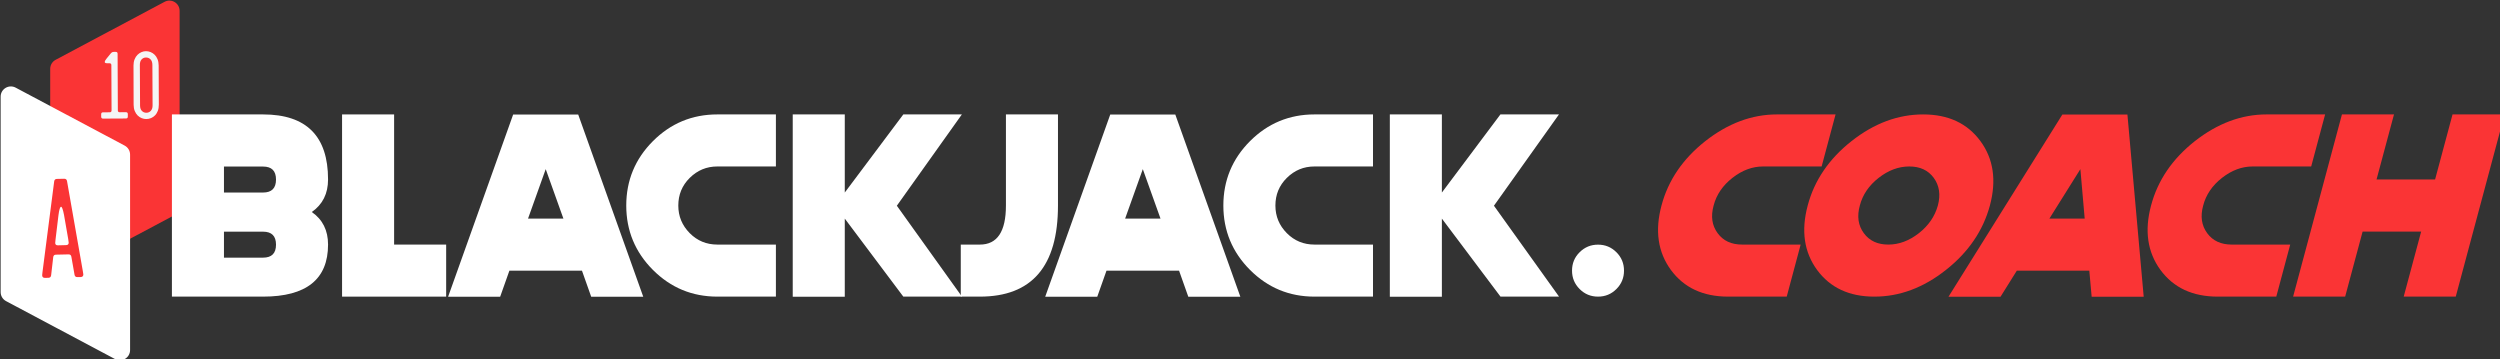 <?xml version="1.0" encoding="UTF-8" standalone="no"?>
<!-- Created with Inkscape (http://www.inkscape.org/) -->

<svg
   width="84.646mm"
   height="12.159mm"
   viewBox="0 0 84.646 12.159"
   version="1.1"
   id="svg1"
   xml:space="preserve"
   xmlns="http://www.w3.org/2000/svg"
   xmlns:svg="http://www.w3.org/2000/svg"><rect x="0" y="0" width="84.646" height="12.159" fill="#333333" stroke="none"/><defs
     id="defs1" /><g
     id="layer1"
     style="display:inline"
     transform="translate(-27.016,-137.661)"><g
       id="g1"
       transform="matrix(0.265,0,0,0.265,13.611,124.766)"><g
         id="Layer_1">
</g><g
         id="Layer_2">
	<path
   class="st2"
   d="m 58.915,83.572 13.927,-7.405 c 0.427,-0.229 0.691,-0.67 0.691,-1.153 V 50.045 c 0,-0.985 -1.046,-1.615 -1.92,-1.153 l -13.922,7.411 c -0.427,0.229 -0.691,0.67 -0.691,1.153 v 24.969 c 0,0.98 1.046,1.61 1.915,1.148 z"
   id="path1"
   style="stroke-width:0.508" />
	<path
   class="st3"
   d="M 65.285,94.538 51.358,87.133 c -0.427,-0.229 -0.691,-0.67 -0.691,-1.153 V 61.011 c 0,-0.985 1.046,-1.615 1.92,-1.153 l 13.927,7.405 c 0.427,0.229 0.691,0.67 0.691,1.153 V 93.385 c 0,0.985 -1.046,1.615 -1.92,1.153 z"
   id="path2"
   style="stroke-width:0.508" />
	<g
   id="g5"
   transform="matrix(0.508,0,0,0.508,35.638,35.29)">
		<g
   id="g4">
			<path
   class="st35"
   d="m 61.57,55.01 v 0.64 c 0,0.31 -0.16,0.47 -0.47,0.47 l -5.76,0.03 c -0.31,0 -0.47,-0.16 -0.47,-0.47 v -0.64 c 0,-0.31 0.15,-0.47 0.47,-0.47 l 1.67,-0.01 c 0.31,0 0.47,-0.16 0.47,-0.47 L 57.43,42.7 c 0,-0.31 -0.16,-0.47 -0.47,-0.47 H 56.4 c -0.43,0 -0.64,-0.11 -0.64,-0.34 0,-0.16 0.13,-0.4 0.38,-0.73 l 1.06,-1.31 c 0.17,-0.2 0.31,-0.33 0.43,-0.39 0.11,-0.06 0.27,-0.09 0.47,-0.09 h 0.43 c 0.31,0 0.47,0.16 0.47,0.47 l 0.06,14.24 c 0,0.31 0.16,0.47 0.47,0.47 l 1.56,-0.01 c 0.32,0 0.48,0.16 0.48,0.47 z"
   id="path3" />
			<path
   class="st35"
   d="m 63,42.8 c 0,-0.58 0.09,-1.1 0.27,-1.55 0.18,-0.45 0.42,-0.83 0.72,-1.13 0.3,-0.3 0.64,-0.53 1.01,-0.69 0.37,-0.16 0.76,-0.24 1.14,-0.24 0.4,0 0.79,0.08 1.17,0.23 0.38,0.16 0.72,0.38 1.02,0.68 0.3,0.3 0.54,0.67 0.72,1.12 0.18,0.45 0.27,0.97 0.28,1.55 l 0.04,9.87 c 0,0.6 -0.08,1.12 -0.26,1.58 -0.18,0.45 -0.41,0.83 -0.71,1.13 -0.3,0.3 -0.64,0.53 -1.01,0.68 -0.37,0.15 -0.77,0.23 -1.17,0.23 -0.39,0 -0.77,-0.07 -1.15,-0.22 -0.38,-0.15 -0.72,-0.37 -1.02,-0.67 -0.3,-0.3 -0.54,-0.67 -0.73,-1.12 -0.19,-0.45 -0.28,-0.97 -0.29,-1.57 z m 1.65,10.02 c 0,0.61 0.15,1.08 0.46,1.39 0.3,0.31 0.67,0.47 1.12,0.47 0.44,0 0.82,-0.16 1.12,-0.48 0.3,-0.32 0.46,-0.78 0.45,-1.39 L 67.75,42.66 c 0,-0.63 -0.16,-1.1 -0.47,-1.41 -0.31,-0.31 -0.68,-0.47 -1.13,-0.47 -0.44,0 -0.81,0.16 -1.11,0.48 -0.3,0.32 -0.45,0.79 -0.44,1.42 z"
   id="path4" />
		</g>
	</g>
	<g
   id="g7"
   transform="matrix(0.508,0,0,0.508,35.638,35.29)">
		<g
   id="g6">
			<path
   class="st2"
   d="m 48.88,96.01 c -0.4,0.01 -0.64,-0.18 -0.71,-0.59 l -0.8,-4.54 C 47.3,90.48 47.06,90.29 46.66,90.3 l -3.17,0.07 c -0.4,0.01 -0.63,0.21 -0.68,0.62 l -0.53,4.58 c -0.05,0.4 -0.28,0.61 -0.68,0.62 l -0.86,0.02 c -0.46,0.01 -0.7,-0.21 -0.71,-0.65 0,-0.02 0,-0.06 0.01,-0.13 0.01,-0.06 0.03,-0.27 0.06,-0.6 l 2.95,-22.89 c 0.05,-0.4 0.28,-0.61 0.68,-0.62 l 1.84,-0.04 c 0.4,-0.01 0.64,0.19 0.71,0.59 l 3.99,22.73 c 0.05,0.34 0.08,0.54 0.09,0.6 0.01,0.06 0.02,0.1 0.02,0.12 0.01,0.44 -0.22,0.67 -0.68,0.68 z M 45.53,80.4 c -0.27,-1.39 -0.51,-2.08 -0.75,-2.08 -0.25,0.01 -0.47,0.71 -0.65,2.11 l -0.74,6.14 c -0.05,0.38 -0.08,0.67 -0.08,0.86 0.01,0.4 0.24,0.6 0.68,0.59 l 2.03,-0.05 c 0.46,-0.01 0.69,-0.22 0.68,-0.62 0,-0.19 -0.04,-0.47 -0.11,-0.85 z"
   id="path5" />
		</g>
	</g>
	<g
   id="g21">
		<path
   class="st3"
   d="M 72.55,86.56 V 63.28 h 11.64 c 5.54,0 8.31,2.77 8.31,8.31 0,1.81 -0.69,3.19 -2.08,4.16 1.39,0.96 2.08,2.35 2.08,4.16 0,4.43 -2.77,6.65 -8.31,6.65 z M 79.2,69.93 v 3.33 h 4.99 c 1.11,0 1.66,-0.55 1.66,-1.66 0,-1.11 -0.55,-1.66 -1.66,-1.66 H 79.2 Z m 0,8.32 v 3.33 h 4.99 c 1.11,0 1.66,-0.55 1.66,-1.66 0,-1.11 -0.55,-1.66 -1.66,-1.66 H 79.2 Z"
   id="path7" />
		<path
   class="st3"
   d="m 100.94,79.91 h 6.65 v 6.65 H 94.29 V 63.28 h 6.65 z"
   id="path8" />
		<path
   class="st3"
   d="m 115.67,83.24 -1.18,3.33 h -6.65 l 8.31,-23.28 h 8.31 l 8.31,23.28 h -6.65 l -1.18,-3.33 z m 4.64,-12.97 -2.26,6.32 h 4.52 z"
   id="path9" />
		<path
   class="st3"
   d="m 142.24,63.28 h 7.48 v 6.65 h -7.48 c -1.38,0 -2.55,0.49 -3.53,1.46 -0.98,0.97 -1.46,2.15 -1.46,3.53 0,1.38 0.49,2.55 1.46,3.53 0.97,0.98 2.15,1.46 3.53,1.46 h 7.48 v 6.65 h -7.48 c -3.22,0 -5.96,-1.14 -8.23,-3.41 -2.27,-2.27 -3.41,-5.02 -3.41,-8.23 0,-3.21 1.14,-5.96 3.41,-8.23 2.27,-2.27 5.01,-3.41 8.23,-3.41 z"
   id="path10" />
		<path
   class="st3"
   d="m 158.52,76.59 v 9.98 h -6.65 V 63.28 h 6.65 v 9.98 L 166,63.28 h 7.48 l -8.31,11.67 0.02,0.02 8.3,11.59 H 166 Z"
   id="path11" />
		<path
   class="st3"
   d="m 175.78,79.91 c 2.22,0 3.33,-1.66 3.33,-4.99 V 63.28 h 6.65 v 11.64 c 0,7.76 -3.33,11.64 -9.98,11.64 h -2.44 v -6.65 z"
   id="path12" />
		<path
   class="st3"
   d="m 191.96,83.24 -1.18,3.33 h -6.65 l 8.31,-23.28 h 8.31 l 8.31,23.28 h -6.65 l -1.18,-3.33 z m 4.64,-12.97 -2.26,6.32 h 4.52 z"
   id="path13" />
		<path
   class="st3"
   d="m 218.53,63.28 h 7.48 v 6.65 h -7.48 c -1.38,0 -2.55,0.49 -3.53,1.46 -0.98,0.97 -1.46,2.15 -1.46,3.53 0,1.38 0.49,2.55 1.46,3.53 0.97,0.98 2.15,1.46 3.53,1.46 h 7.48 v 6.65 h -7.48 c -3.22,0 -5.96,-1.14 -8.23,-3.41 -2.27,-2.27 -3.41,-5.02 -3.41,-8.23 0,-3.21 1.14,-5.96 3.41,-8.23 2.27,-2.27 5.02,-3.41 8.23,-3.41 z"
   id="path14" />
		<path
   class="st3"
   d="m 234.81,76.59 v 9.98 h -6.65 V 63.28 h 6.65 v 9.98 l 7.48,-9.98 h 7.48 l -8.31,11.67 0.02,0.02 8.3,11.59 h -7.48 z"
   id="path15" />
		<path
   class="st3"
   d="m 254.76,86.56 c -0.92,0 -1.7,-0.32 -2.35,-0.97 -0.65,-0.65 -0.97,-1.43 -0.97,-2.35 0,-0.92 0.32,-1.71 0.97,-2.35 0.65,-0.65 1.43,-0.97 2.35,-0.97 0.92,0 1.7,0.32 2.35,0.97 0.65,0.65 0.97,1.43 0.97,2.35 0,0.92 -0.32,1.7 -0.97,2.35 -0.65,0.65 -1.43,0.97 -2.35,0.97 z"
   id="path16" />
		<path
   class="st2"
   d="m 277.63,63.28 h 7.48 l -1.78,6.65 h -7.48 c -1.38,0 -2.68,0.49 -3.92,1.46 -1.24,0.97 -2.04,2.15 -2.4,3.53 -0.38,1.38 -0.21,2.55 0.51,3.53 0.72,0.98 1.76,1.46 3.13,1.46 h 7.48 l -1.78,6.65 h -7.48 c -3.22,0 -5.65,-1.14 -7.32,-3.41 -1.66,-2.27 -2.06,-5.02 -1.2,-8.23 0.85,-3.21 2.72,-5.96 5.6,-8.23 2.89,-2.27 5.94,-3.41 9.16,-3.41 z"
   id="path17" />
		<path
   class="st2"
   d="m 290.07,86.56 c -3.22,0 -5.65,-1.14 -7.32,-3.41 -1.66,-2.27 -2.06,-5.02 -1.2,-8.23 0.85,-3.21 2.72,-5.96 5.6,-8.23 2.88,-2.27 5.93,-3.41 9.15,-3.41 3.22,0 5.65,1.14 7.32,3.41 1.67,2.27 2.07,5.02 1.21,8.23 -0.87,3.21 -2.74,5.96 -5.62,8.23 -2.88,2.28 -5.93,3.41 -9.14,3.41 z m 5.69,-8.11 c 1.24,-0.98 2.04,-2.15 2.42,-3.53 0.37,-1.38 0.19,-2.55 -0.52,-3.53 -0.72,-0.98 -1.76,-1.46 -3.13,-1.46 -1.38,0 -2.68,0.49 -3.92,1.46 -1.24,0.97 -2.04,2.15 -2.4,3.53 -0.38,1.38 -0.21,2.55 0.51,3.53 0.72,0.98 1.76,1.46 3.13,1.46 1.37,0 2.67,-0.49 3.91,-1.46 z"
   id="path18" />
		<path
   class="st2"
   d="m 308.27,83.24 -2.08,3.33 h -6.65 l 14.55,-23.28 h 8.31 l 2.08,23.28 h -6.65 l -0.3,-3.33 z m 8.12,-12.97 -3.96,6.32 h 4.51 z"
   id="path19" />
		<path
   class="st2"
   d="m 340.18,63.28 h 7.48 l -1.78,6.65 h -7.48 c -1.38,0 -2.68,0.49 -3.92,1.46 -1.24,0.97 -2.04,2.15 -2.4,3.53 -0.38,1.38 -0.21,2.55 0.51,3.53 0.72,0.98 1.76,1.46 3.13,1.46 h 7.48 l -1.78,6.65 h -7.48 c -3.22,0 -5.65,-1.14 -7.32,-3.41 -1.66,-2.27 -2.06,-5.02 -1.2,-8.23 0.85,-3.21 2.72,-5.96 5.6,-8.23 2.9,-2.27 5.95,-3.41 9.16,-3.41 z"
   id="path20" />
		<path
   class="st2"
   d="m 349.81,63.28 h 6.65 l -2.23,8.31 h 7.48 l 2.23,-8.31 h 6.65 l -6.24,23.28 h -6.65 l 2.23,-8.31 h -7.48 l -2.23,8.31 h -6.65 z"
   id="path21" />
	</g>
</g></g></g><style
     type="text/css"
     id="style1">
	.st0{fill:url(#SVGID_1_);}
	.st1{opacity:0.28;fill:url(#);}
	.st2{fill:#FA3435;}
	.st3{fill:#FFFFFF;}
	.st4{fill:#4FBAB9;}
	.st5{clip-path:url(#SVGID_00000126313660772328329790000012901433026505191813_);fill:url(#);}
	.st6{clip-path:url(#SVGID_00000054946602852227356580000008387007880674424964_);}
	.st7{fill:#063D70;}
	.st8{fill:none;stroke:#063D70;stroke-width:2.051;stroke-linecap:round;stroke-linejoin:round;stroke-miterlimit:10;}
	.st9{clip-path:url(#SVGID_00000023267547380778143410000012395432599964895923_);}
	.st10{fill:#FF3334;}
	.st11{fill:none;stroke:#FFFEFF;stroke-width:0.961;stroke-miterlimit:10;}
	.st12{fill:none;stroke:#FFFEFF;stroke-width:1.961;stroke-miterlimit:10;}
	.st13{fill:none;stroke:#FFFEFF;stroke-width:1.851;stroke-miterlimit:10;}
	.st14{clip-path:url(#SVGID_00000044166182753348998690000000769067701764945058_);}
	.st15{fill:#FF3334;stroke:#FFFEFF;stroke-width:1.922;stroke-linecap:round;stroke-linejoin:round;stroke-miterlimit:10;}
	.st16{fill:none;stroke:#FFFEFF;stroke-width:1.237;stroke-linecap:round;stroke-linejoin:round;stroke-miterlimit:10;}
	.st17{fill:#FFFEFF;}
	
		.st18{clip-path:url(#SVGID_00000044166182753348998690000000769067701764945058_);fill:#FF3334;stroke:#FFFEFF;stroke-width:1.922;stroke-linecap:round;stroke-linejoin:round;stroke-miterlimit:10;}
	
		.st19{clip-path:url(#SVGID_00000044166182753348998690000000769067701764945058_);fill:none;stroke:#FFFEFF;stroke-width:1.237;stroke-linecap:round;stroke-linejoin:round;stroke-miterlimit:10;}
	.st20{fill:none;stroke:#FFFEFF;stroke-width:15.771;stroke-miterlimit:10;}
	.st21{fill:none;stroke:#FFFEFF;stroke-width:1.609;stroke-miterlimit:10;}
	.st22{clip-path:url(#SVGID_00000155841684087921267300000009007047192215241404_);}
	.st23{fill:none;stroke:#FFFEFF;stroke-width:2.023;stroke-miterlimit:10;}
	.st24{fill:none;stroke:#FFFEFF;stroke-width:0.836;stroke-linecap:round;stroke-linejoin:round;stroke-miterlimit:10;}
	.st25{fill:none;stroke:#FFFEFF;stroke-width:5.81;stroke-miterlimit:10;}
	.st26{fill:none;stroke:#FFFEFF;stroke-width:0.611;stroke-linecap:round;stroke-linejoin:round;stroke-miterlimit:10;}
	.st27{fill:none;stroke:#FFFEFF;stroke-width:0.593;stroke-miterlimit:10;}
	
		.st28{clip-path:url(#SVGID_00000134251323779128281030000000233334538038195363_);fill:none;stroke:#FFFEFF;stroke-width:0.593;stroke-miterlimit:10;}
	
		.st29{clip-path:url(#SVGID_00000173141570002628369770000009992843720925822633_);fill:none;stroke:#FFFEFF;stroke-width:0.593;stroke-miterlimit:10;}
	.st30{fill:#606060;}
	.st31{fill:#FFFFFF;stroke:#FFFFFF;stroke-width:12.645;stroke-linecap:round;stroke-linejoin:round;stroke-miterlimit:10;}
	.st32{fill:none;stroke:#000000;stroke-width:0.811;stroke-miterlimit:10;}
	.st33{fill:none;stroke:#000000;stroke-width:0.703;stroke-miterlimit:10;}
	.st34{fill:none;stroke:#000000;stroke-width:1.125;stroke-miterlimit:10;}
	.st35{fill:#F5F5F5;}
</style></svg>
